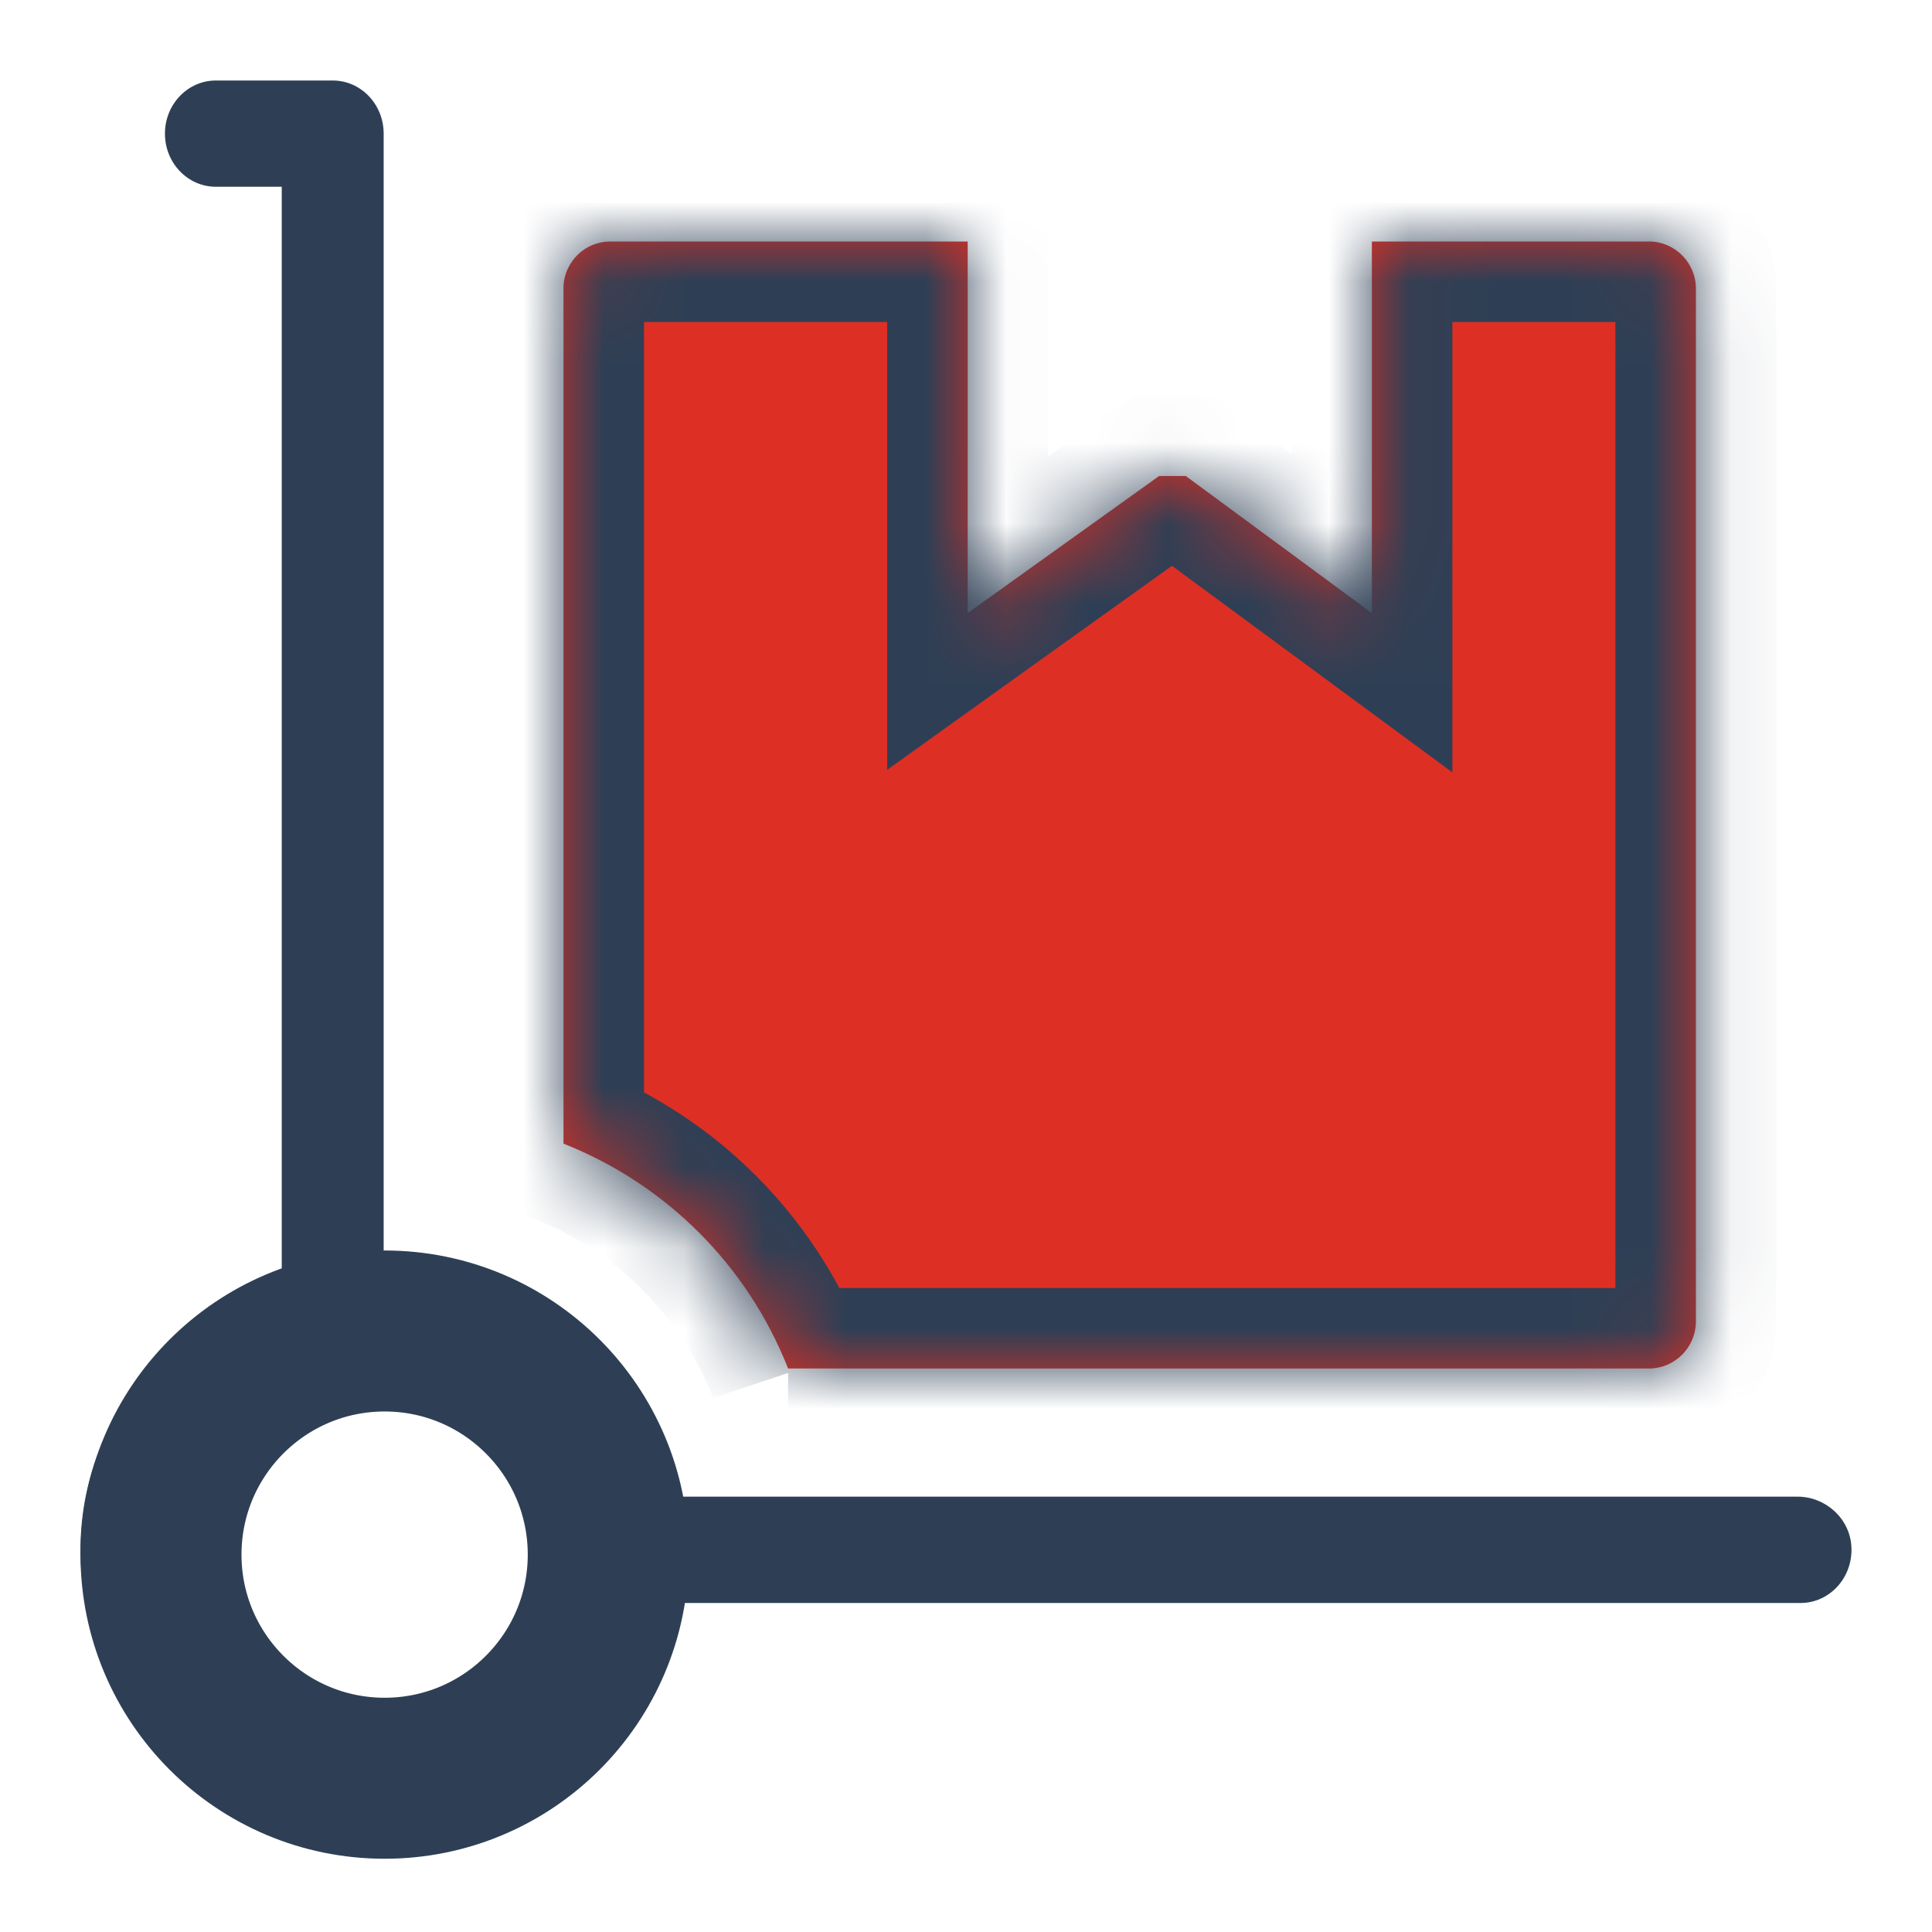 <svg width="24" height="24" viewBox="0 0 24 24" fill="none" xmlns="http://www.w3.org/2000/svg">
<path d="M22.331 18.592H7.202C6.95 17.319 5.987 16.314 4.766 16.052V1.66C4.766 1.295 4.483 1 4.133 1H2.682C2.332 1 2.049 1.295 2.049 1.66C2.049 2.025 2.332 2.32 2.682 2.32H3.5V16.052C1.912 16.393 0.759 17.991 1.043 19.8C1.256 21.16 2.981 16.799 4.988 17C7.202 17.221 6.875 21.568 7.202 19.913H22.367C22.728 19.913 23.018 19.598 22.999 19.217C22.981 18.86 22.674 18.592 22.331 18.592Z" fill="#2E3F55"/>
<circle cx="4.778" cy="19.312" r="2.778" stroke="#2E3F55" stroke-width="2"/>
<mask id="path-3-inside-1_3663_65573" fill="white">
<path fill-rule="evenodd" clip-rule="evenodd" d="M20.483 17H9.79L9.79 17C9.287 15.722 8.276 14.71 7 14.207V3.551C7.018 3.244 7.27 3 7.581 3H12.021V7.616L14.399 5.913H14.73L17.042 7.616V3H20.483C20.805 3 21.067 3.262 21.067 3.585V16.414C21.067 16.738 20.805 17 20.483 17Z"/>
</mask>
<path fill-rule="evenodd" clip-rule="evenodd" d="M20.483 17H9.79L9.79 17C9.287 15.722 8.276 14.71 7 14.207V3.551C7.018 3.244 7.27 3 7.581 3H12.021V7.616L14.399 5.913H14.73L17.042 7.616V3H20.483C20.805 3 21.067 3.262 21.067 3.585V16.414C21.067 16.738 20.805 17 20.483 17Z" fill="#DE2F24"/>
<path d="M9.79 17V16H8.478L8.825 17.264L9.79 17ZM9.79 17L8.859 17.366L10.754 16.735L9.79 17ZM7 14.207H6V14.888L6.633 15.138L7 14.207ZM7 3.551L6.002 3.493L6 3.522V3.551H7ZM12.021 3H13.021V2H12.021V3ZM12.021 7.616H11.021V9.563L12.603 8.429L12.021 7.616ZM14.399 5.913V4.913H14.077L13.816 5.1L14.399 5.913ZM14.73 5.913L15.323 5.108L15.059 4.913H14.73V5.913ZM17.042 7.616L16.449 8.421L18.042 9.595V7.616H17.042ZM17.042 3V2H16.042V3H17.042ZM9.79 18H20.483V16H9.79V18ZM10.754 16.735L10.754 16.735L8.825 17.264L8.825 17.265L10.754 16.735ZM6.633 15.138C7.651 15.539 8.458 16.346 8.859 17.366L10.72 16.634C10.116 15.098 8.901 13.882 7.367 13.277L6.633 15.138ZM6 3.551V14.207H8V3.551H6ZM7.581 2C6.729 2 6.05 2.668 6.002 3.493L7.998 3.609C7.986 3.82 7.811 4 7.581 4V2ZM12.021 2H7.581V4H12.021V2ZM11.021 3V7.616H13.021V3H11.021ZM12.603 8.429L14.981 6.726L13.816 5.1L11.439 6.803L12.603 8.429ZM14.73 4.913H14.399V6.913H14.73V4.913ZM14.137 6.718L16.449 8.421L17.635 6.811L15.323 5.108L14.137 6.718ZM18.042 7.616V3H16.042V7.616H18.042ZM20.483 2H17.042V4H20.483V2ZM22.067 3.585C22.067 2.711 21.359 2 20.483 2V4C20.251 4 20.067 3.813 20.067 3.585H22.067ZM22.067 16.414V3.585H20.067V16.414H22.067ZM20.483 18C21.359 18 22.067 17.288 22.067 16.414H20.067C20.067 16.187 20.251 16 20.483 16V18Z" fill="#2E3F55" mask="url(#path-3-inside-1_3663_65573)"/>
</svg>
